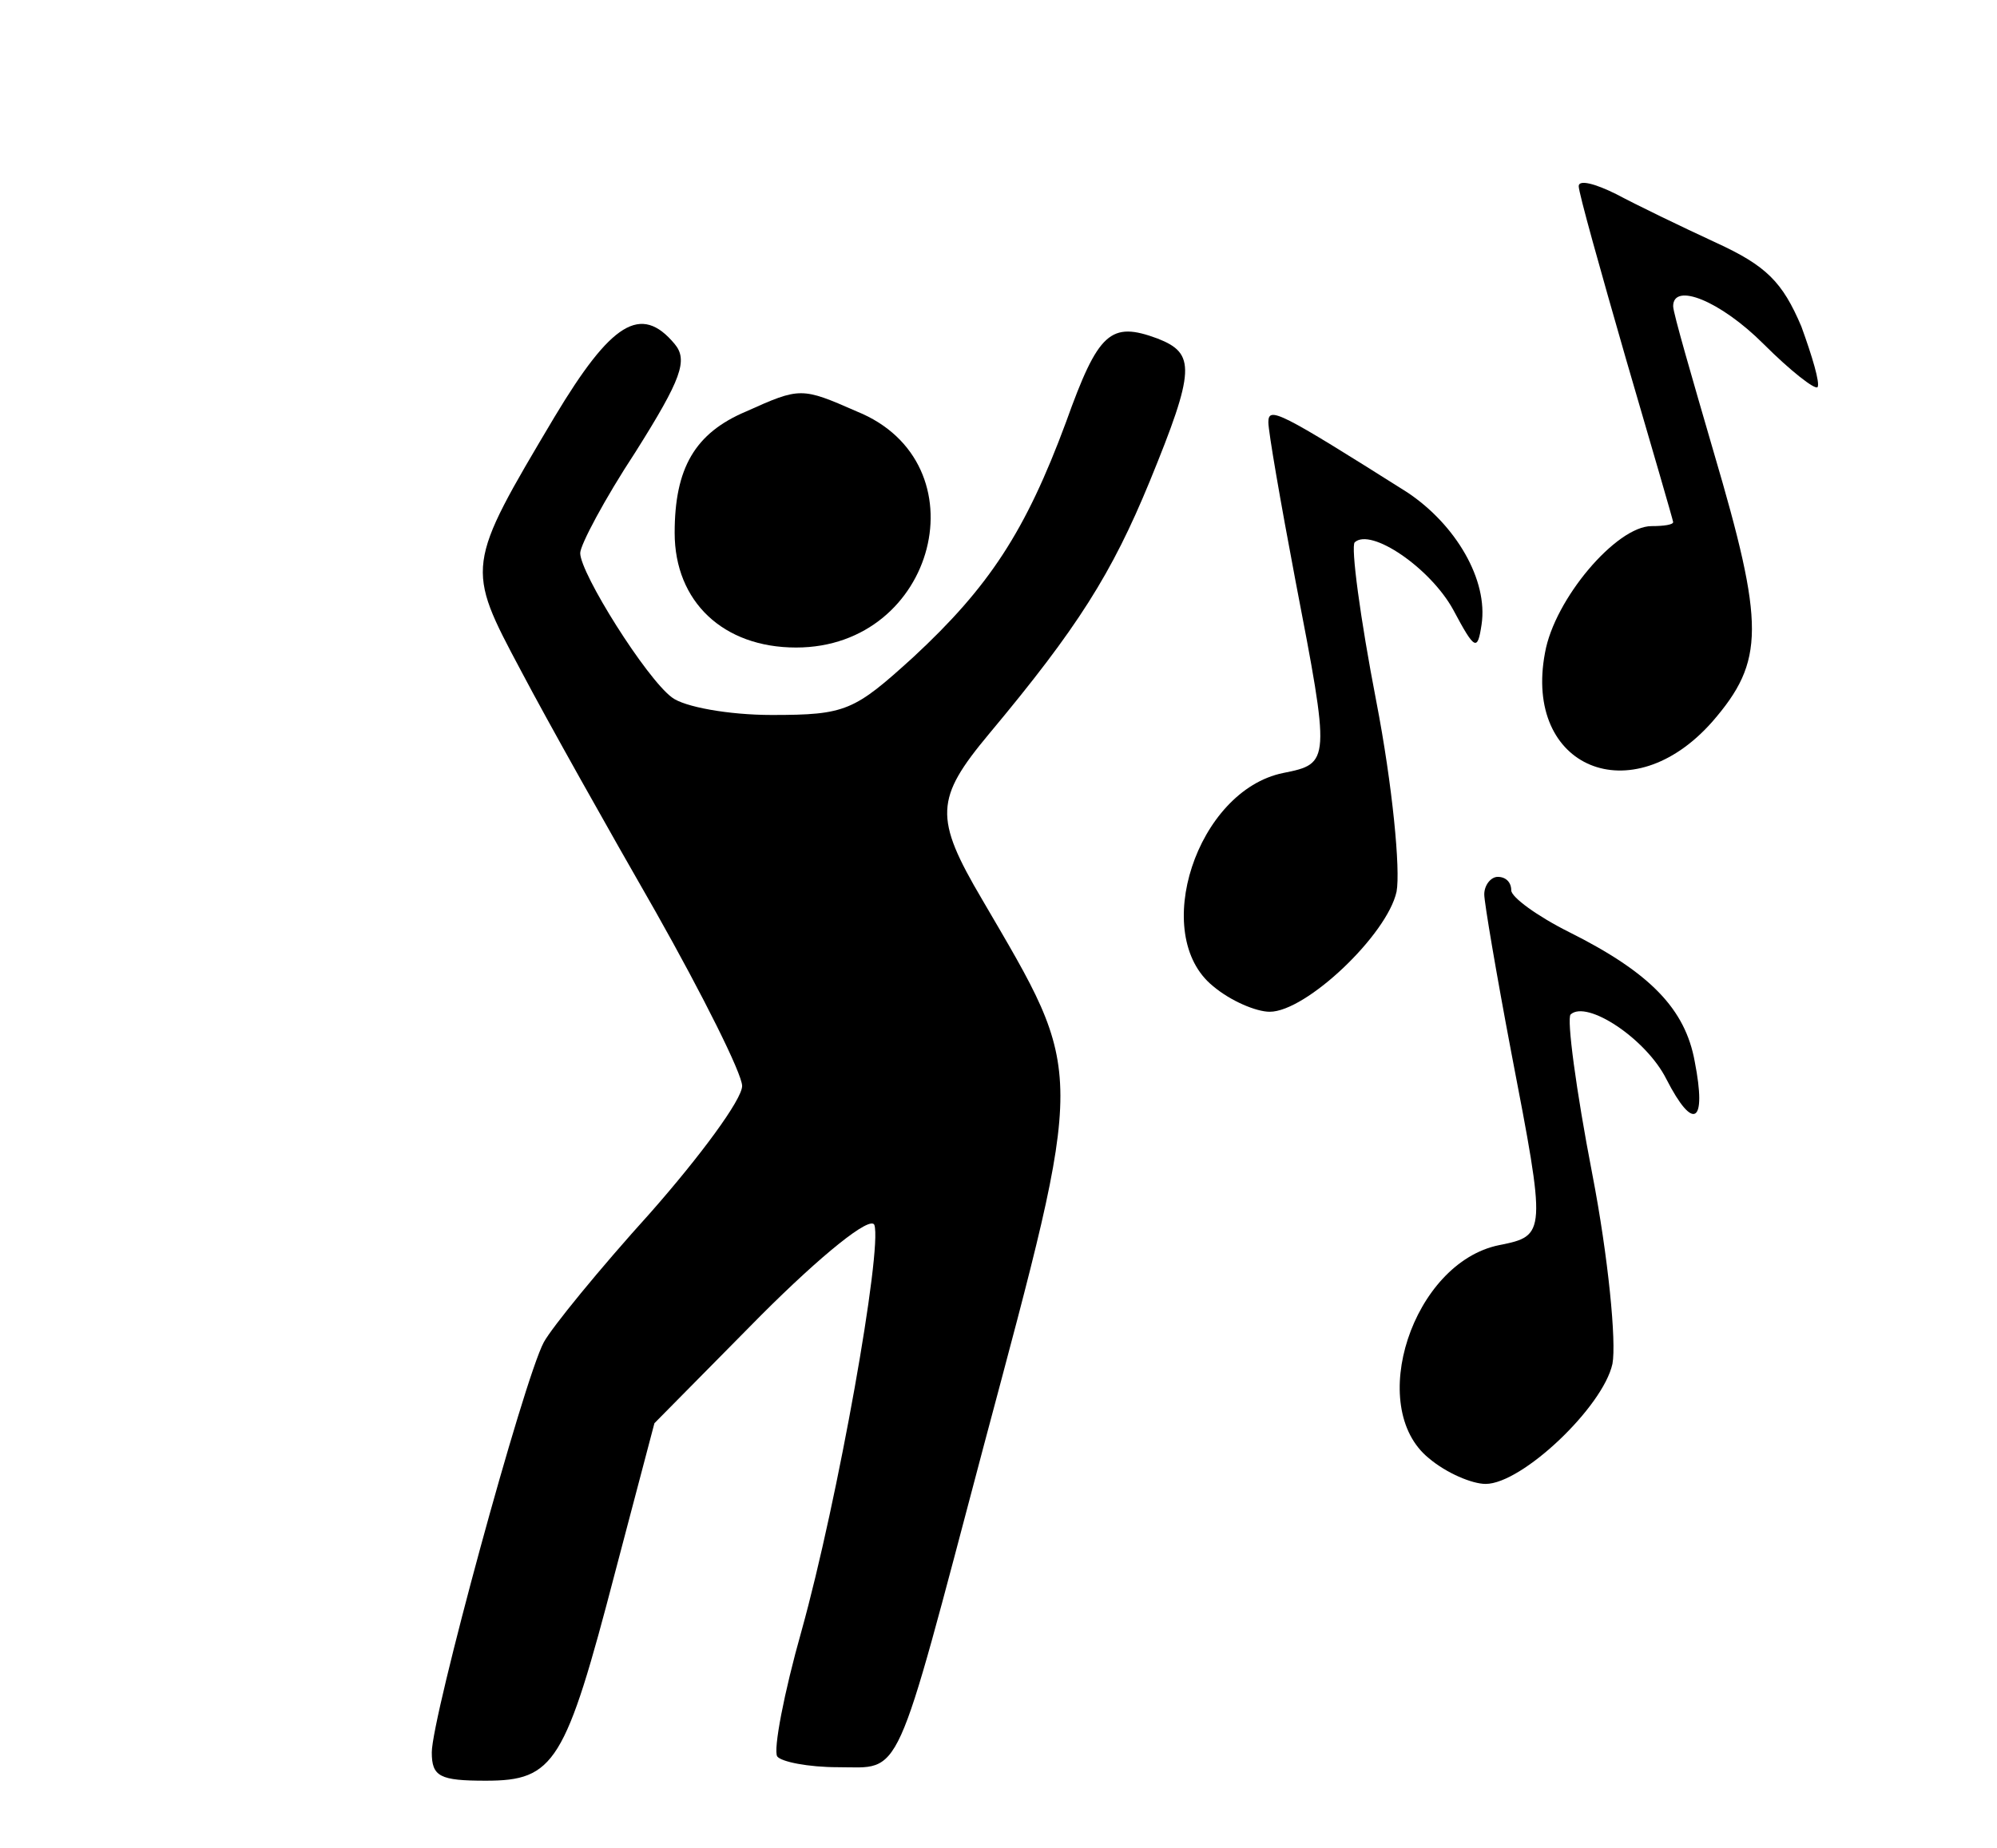 <?xml version="1.0" standalone="no"?>
<!DOCTYPE svg PUBLIC "-//W3C//DTD SVG 20010904//EN"
 "http://www.w3.org/TR/2001/REC-SVG-20010904/DTD/svg10.dtd">
<svg version="1.0" xmlns="http://www.w3.org/2000/svg"
 width="148pt" height="137pt" viewBox="0 0 148 137"
 preserveAspectRatio="xMidYMid meet">

<g transform="translate(0,137) scale(0.1,-0.1)"
fill="#000000" stroke="none">
<path d="M1170 1232 c0 -5 16 -62 35 -128 19 -65 35 -120 35 -121 0 -2 -7 -3
-16 -3 -26 0 -72 -54 -79 -94 -16 -85 64 -119 124 -51 39 45 39 71 1 200 -16
55 -30 103 -30 108 0 18 35 4 67 -28 20 -20 38 -34 40 -32 2 3 -4 23 -12 45
-14 33 -26 45 -63 62 -26 12 -59 28 -74 36 -16 8 -28 11 -28 6z"/>
<path d="M411 1061 c-66 -111 -66 -111 -25 -188 20 -38 65 -118 100 -179 35
-62 64 -120 64 -129 0 -10 -31 -52 -68 -94 -38 -42 -73 -85 -79 -96 -15 -28
-83 -278 -83 -304 0 -18 6 -21 40 -21 51 0 59 13 96 155 l29 110 79 80 c45 45
81 74 84 67 6 -18 -27 -204 -54 -301 -13 -46 -21 -88 -18 -93 3 -4 23 -8 45
-8 48 0 41 -15 108 238 76 285 76 273 -1 405 -36 61 -35 75 5 123 66 79 91
119 119 187 34 83 34 95 6 106 -35 13 -44 5 -68 -62 -30 -81 -57 -122 -113
-174 -44 -40 -50 -43 -105 -43 -32 0 -65 6 -74 13 -19 14 -68 92 -68 107 0 6
18 40 41 75 34 54 39 68 29 80 -25 30 -47 16 -89 -54z"/>
<path d="M553 1065 c-38 -16 -53 -42 -53 -90 0 -51 36 -85 90 -85 104 0 139
137 45 175 -41 18 -42 18 -82 0z"/>
<path d="M940 1057 c0 -7 9 -59 20 -117 26 -135 26 -136 -9 -143 -64 -13 -99
-120 -52 -158 13 -11 32 -19 42 -19 27 0 87 57 94 89 3 16 -3 79 -15 141 -12
62 -19 115 -16 118 12 11 56 -19 73 -50 16 -30 18 -31 21 -11 5 33 -19 74 -55
98 -95 60 -103 64 -103 52z"/>
<path d="M1100 707 c0 -6 9 -59 20 -117 26 -135 26 -136 -9 -143 -64 -13 -99
-120 -52 -158 13 -11 32 -19 42 -19 27 0 87 57 94 89 3 16 -3 79 -15 141 -12
62 -19 115 -16 118 12 11 56 -18 71 -48 20 -39 30 -33 21 13 -7 39 -33 66 -93
96 -24 12 -43 26 -43 31 0 6 -4 10 -10 10 -5 0 -10 -6 -10 -13z"/>
</g>
</svg>

